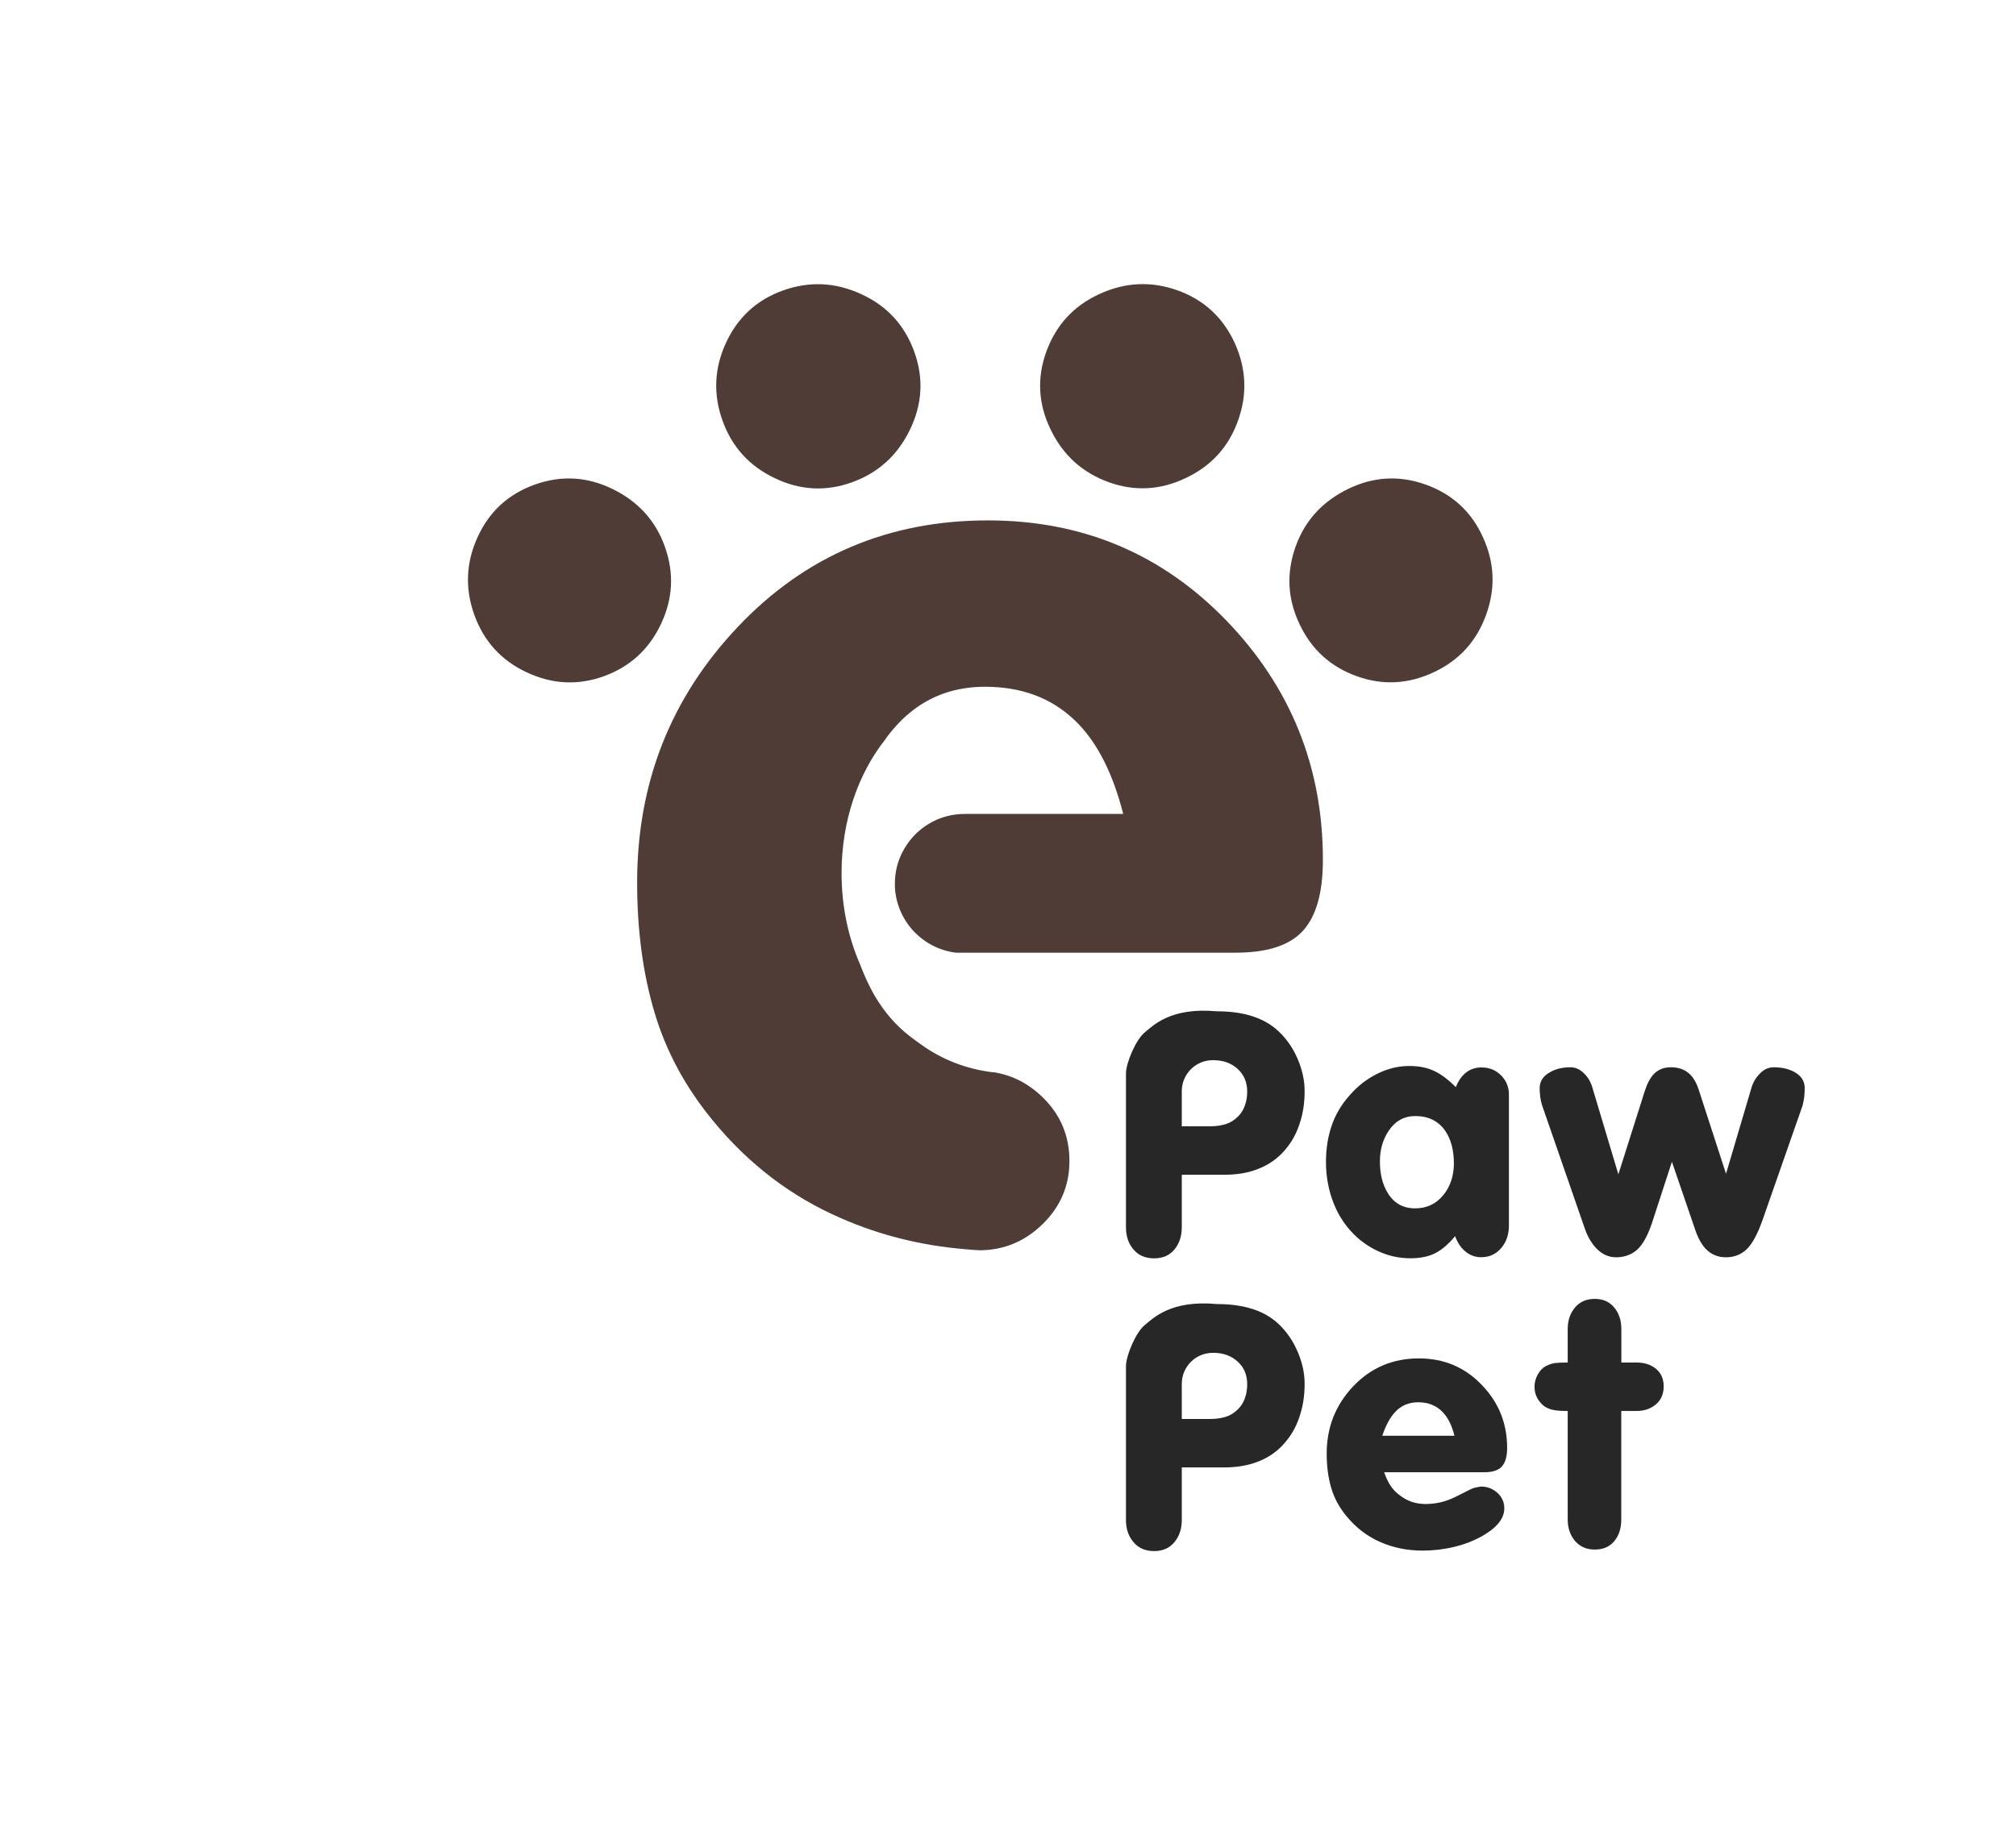 <?xml version="1.0" encoding="utf-8"?>
<!-- Generator: Adobe Illustrator 25.4.1, SVG Export Plug-In . SVG Version: 6.00 Build 0)  -->
<svg version="1.1" id="Слой_1" xmlns="http://www.w3.org/2000/svg" xmlns:xlink="http://www.w3.org/1999/xlink" x="0px" y="0px"
	 viewBox="0 0 249.59 227.25" style="enable-background:new 0 0 249.59 227.25;" xml:space="preserve">
<style type="text/css">
	.st0{fill:#272727;}
	.st1{fill:#4F3C37;}
</style>
<g>
	<path class="st0" d="M160.66,131.14c-0.56-1.32-1.34-2.45-2.3-3.37c-0.97-0.94-2.17-1.61-3.6-2.02c-1.16-0.34-2.53-0.52-4.11-0.52
		c-5.72-0.53-7.89,1.77-8.91,2.6c-1.11,0.88-2.34,3.8-2.34,5.1v19.05c0,1.1,0.31,2.01,0.93,2.74c0.61,0.73,1.47,1.1,2.56,1.1
		c1.07,0,1.91-0.37,2.51-1.1c0.61-0.73,0.91-1.65,0.91-2.74v-6.51h5.24c1.57,0,2.98-0.23,4.23-0.73c1.36-0.53,2.5-1.35,3.41-2.46
		c0.8-0.96,1.4-2.08,1.78-3.36c0.37-1.16,0.55-2.43,0.55-3.8C161.52,133.78,161.22,132.45,160.66,131.14z M154.13,136.87
		c-0.18,0.53-0.46,1-0.85,1.38c-0.46,0.46-0.96,0.77-1.53,0.95c-0.56,0.17-1.2,0.27-1.92,0.27h-3.52v-4.35
		c0-2.12,1.71-3.84,3.84-3.84h0.06c1.2,0,2.21,0.35,3,1.07c0.8,0.72,1.2,1.65,1.2,2.83C154.41,135.77,154.32,136.33,154.13,136.87z"
		/>
	<path class="st0" d="M160.66,167.39c-0.56-1.32-1.34-2.45-2.3-3.38c-0.97-0.93-2.17-1.61-3.6-2.01c-1.16-0.34-2.53-0.52-4.11-0.52
		c-5.72-0.53-7.89,1.77-8.91,2.59c-1.11,0.88-2.34,3.8-2.34,5.1v19.05c0,1.11,0.31,2.02,0.93,2.74c0.61,0.74,1.47,1.11,2.56,1.11
		c1.07,0,1.91-0.37,2.51-1.11c0.61-0.73,0.91-1.64,0.91-2.74v-6.51h5.24c1.57,0,2.98-0.24,4.23-0.73c1.36-0.53,2.5-1.35,3.41-2.47
		c0.8-0.96,1.4-2.07,1.78-3.35c0.37-1.17,0.55-2.43,0.55-3.8C161.52,170.03,161.22,168.7,160.66,167.39z M154.13,173.12
		c-0.18,0.52-0.46,0.99-0.85,1.37c-0.46,0.46-0.96,0.78-1.53,0.95c-0.56,0.18-1.2,0.27-1.92,0.27h-3.52v-4.35
		c0-2.12,1.71-3.84,3.84-3.84h0.06c1.2,0,2.21,0.35,3,1.07c0.8,0.71,1.2,1.65,1.2,2.83C154.41,172.02,154.32,172.58,154.13,173.12z"
		/>
	<path class="st0" d="M185.84,133.16c-0.65-0.65-1.46-0.98-2.42-0.98c-0.78,0-1.44,0.23-2,0.7c-0.49,0.41-0.88,0.99-1.19,1.74
		c-0.91-0.93-1.8-1.59-2.66-2c-0.86-0.41-1.89-0.62-3.1-0.62c-1.26,0-2.47,0.28-3.66,0.82c-1.18,0.55-2.24,1.28-3.16,2.21
		c-1.2,1.2-2.09,2.53-2.65,3.99c-0.56,1.47-0.84,3.1-0.84,4.88c0,1.82,0.33,3.56,0.99,5.2c0.66,1.64,1.65,3.04,2.95,4.2
		c0.94,0.81,1.96,1.43,3.06,1.86c1.09,0.43,2.24,0.65,3.45,0.65c1.23,0,2.27-0.21,3.1-0.64c0.83-0.43,1.64-1.13,2.44-2.1
		c0.28,0.77,0.67,1.38,1.19,1.83c0.59,0.52,1.26,0.78,2.03,0.78c1.05,0,1.89-0.4,2.54-1.2c0.6-0.73,0.9-1.65,0.9-2.73v-16.18
		C186.82,134.62,186.49,133.82,185.84,133.16z M178.75,147.91c-0.91,1.15-2.09,1.72-3.55,1.72c-1.47,0-2.6-0.62-3.37-1.87
		c-0.67-1.06-0.99-2.38-0.99-3.95c0-1.44,0.36-2.7,1.08-3.78c0.82-1.22,1.92-1.83,3.29-1.83c1.62,0,2.84,0.6,3.69,1.79
		c0.73,1.05,1.1,2.42,1.1,4.13C179.98,145.6,179.57,146.87,178.75,147.91z"/>
	<path class="st0" d="M222.21,132.78c-0.73-0.42-1.59-0.62-2.61-0.62c-0.66,0-1.24,0.27-1.75,0.81c-0.51,0.53-0.86,1.15-1.05,1.86
		l-3.11,10.52l-3.31-10.19c-0.29-0.97-0.69-1.69-1.19-2.16c-0.59-0.56-1.36-0.84-2.32-0.84c-0.88,0-1.59,0.28-2.14,0.86
		c-0.44,0.47-0.82,1.19-1.12,2.15l-3.25,10.25l-3.18-10.63c-0.19-0.71-0.52-1.31-0.99-1.79c-0.52-0.56-1.11-0.84-1.77-0.84
		c-0.96,0-1.82,0.2-2.54,0.62c-0.84,0.47-1.26,1.12-1.26,1.96c0,0.8,0.1,1.49,0.28,2.08l5.32,15.35c0.34,0.97,0.81,1.77,1.41,2.41
		c0.7,0.73,1.52,1.11,2.43,1.11c1.01,0,1.86-0.3,2.56-0.88c0.78-0.67,1.47-1.94,2.05-3.82l2.32-7.13l2.85,8.32
		c0.35,1.07,0.79,1.88,1.32,2.45c0.67,0.7,1.5,1.06,2.52,1.06c0.97,0,1.79-0.31,2.47-0.9c0.74-0.67,1.44-1.93,2.09-3.8l4.92-14.07
		c0.18-0.67,0.27-1.37,0.27-2.12C223.45,133.92,223.04,133.25,222.21,132.78z"/>
	<path class="st0" d="M183.38,184.08c-0.25,0.03-0.48,0.07-0.7,0.12c-0.21,0.05-0.4,0.11-0.56,0.19l-1.89,0.95
		c-1.21,0.61-2.46,0.9-3.75,0.9c-1.17,0-2.22-0.34-3.13-1.04c-0.5-0.35-0.91-0.78-1.23-1.28c-0.26-0.4-0.52-0.93-0.75-1.61h12.38
		c1.02,0,1.76-0.24,2.19-0.72c0.43-0.48,0.65-1.25,0.65-2.3c0-3.04-1.05-5.64-3.16-7.82c-2.1-2.18-4.69-3.26-7.76-3.26
		c-3.24,0-5.95,1.15-8.14,3.46c-2.19,2.31-3.28,5.09-3.28,8.34c0,1.56,0.19,2.97,0.56,4.23c0.37,1.27,1.01,2.45,1.91,3.53
		c1.17,1.41,2.55,2.48,4.17,3.18c1.62,0.71,3.36,1.06,5.23,1.06c1.32,0,2.63-0.15,3.9-0.46c1.28-0.3,2.46-0.76,3.55-1.38
		c0.78-0.46,1.38-0.91,1.79-1.37c0.59-0.64,0.88-1.32,0.88-2.03c0-0.74-0.28-1.38-0.85-1.91
		C184.81,184.35,184.15,184.08,183.38,184.08z M172.68,174.9c0.76-0.85,1.73-1.26,2.89-1.26c1.25,0,2.27,0.41,3.04,1.22
		c0.65,0.67,1.14,1.65,1.46,2.93h-8.94C171.56,176.53,172.07,175.56,172.68,174.9z"/>
	<path class="st0" d="M205.02,169.5c-0.64-0.52-1.44-0.78-2.39-0.78h-1.9v-4.17c0-1.05-0.29-1.92-0.88-2.64
		c-0.58-0.71-1.39-1.07-2.4-1.07c-1.05,0-1.87,0.36-2.46,1.07c-0.6,0.72-0.9,1.59-0.9,2.64v4.17c-0.64,0-1.15,0.02-1.52,0.06
		c-0.37,0.04-0.76,0.17-1.16,0.37c-0.4,0.2-0.75,0.55-1.02,1.04c-0.27,0.49-0.41,0.99-0.41,1.51c0,0.79,0.26,1.47,0.78,2.03
		c0.35,0.43,0.87,0.72,1.54,0.86c0.41,0.09,1.01,0.13,1.79,0.13v13.45c0,1.05,0.31,1.93,0.9,2.64c0.61,0.71,1.42,1.07,2.45,1.07
		c1.04,0,1.85-0.35,2.42-1.05c0.58-0.7,0.86-1.59,0.86-2.66v-13.45h1.9c0.94,0,1.74-0.27,2.39-0.82c0.64-0.55,0.96-1.28,0.96-2.21
		C205.98,170.76,205.66,170.03,205.02,169.5z"/>
</g>
<path class="st1" d="M183.59,66.51c-1.44-3.18-3.81-5.33-7.07-6.5c-3.26-1.17-6.48-1-9.63,0.54c-3.16,1.54-5.33,3.91-6.48,7.11
	c-1.17,3.27-1.02,6.48,0.47,9.6c1.47,3.15,3.84,5.31,7.11,6.48c3.2,1.15,6.39,0.98,9.54-0.51c3.13-1.47,5.29-3.84,6.46-7.11
	C185.17,72.87,185.04,69.66,183.59,66.51z M152.86,42.46c-1.46-3.16-3.81-5.33-7.06-6.5c-3.27-1.17-6.49-1.02-9.69,0.45
	c-3.2,1.47-5.38,3.85-6.58,7.16c-1.17,3.25-0.99,6.47,0.55,9.63c1.53,3.17,3.93,5.33,7.19,6.51c3.2,1.15,6.39,0.99,9.52-0.51
	c3.15-1.48,5.32-3.85,6.48-7.11C154.44,48.84,154.3,45.63,152.86,42.46z M82.3,67.66c-1.14-3.2-3.31-5.57-6.47-7.11
	c-3.16-1.54-6.36-1.71-9.63-0.54c-3.26,1.17-5.62,3.32-7.07,6.5c-1.44,3.15-1.58,6.36-0.41,9.62c1.17,3.27,3.34,5.65,6.46,7.11
	c3.15,1.49,6.33,1.66,9.54,0.51c3.26-1.17,5.63-3.34,7.11-6.48C83.32,74.14,83.48,70.93,82.3,67.66z M113.2,43.58
	c-1.19-3.31-3.37-5.69-6.58-7.16c-3.2-1.47-6.42-1.62-9.69-0.45c-3.25,1.17-5.6,3.34-7.06,6.5c-1.45,3.16-1.59,6.37-0.41,9.64
	c1.17,3.25,3.33,5.62,6.48,7.11c3.13,1.5,6.32,1.66,9.52,0.51c3.26-1.17,5.65-3.34,7.19-6.51C114.19,50.05,114.37,46.83,113.2,43.58
	z"/>
<path class="st1" d="M163.78,106.48c0,4.04-0.82,6.96-2.46,8.77c-1.65,1.82-4.43,2.72-8.35,2.72h-34.62c-4.08-0.5-7.28-3.85-7.55-8
	v-0.01c-0.01-0.18-0.01-0.37-0.01-0.55c0-1.38,0.32-2.67,0.9-3.82c0.76-1.53,1.96-2.81,3.44-3.66c1.26-0.73,2.73-1.14,4.29-1.14
	h19.64c-1.24-4.86-3.07-8.56-5.54-11.14c-2.78-2.89-6.37-4.43-10.73-4.59c-0.24-0.01-0.49-0.02-0.73-0.02h-0.1
	c-3.69,0-6.87,1.12-9.5,3.37c-0.52,0.43-1,0.9-1.47,1.42c-0.51,0.56-1.01,1.17-1.47,1.84c-3.29,4.19-5.33,10.01-5.33,16.44
	c0,4.09,0.82,7.93,2.27,11.26c0.74,1.94,1.52,3.52,2.34,4.75c1.19,1.84,2.71,3.43,4.55,4.73l0.16,0.11c2.61,1.99,5.51,3.22,8.7,3.72
	c0.31,0.05,0.61,0.09,0.91,0.11c2.25,0.37,4.24,1.4,5.98,3.1c1.11,1.08,1.93,2.28,2.48,3.59c0.55,1.31,0.82,2.74,0.82,4.29
	c0,3.04-1.1,5.64-3.31,7.8c-2.18,2.14-4.76,3.22-7.76,3.25h-0.03c-0.61-0.04-1.2-0.07-1.79-0.13c-5.42-0.45-10.56-1.72-15.39-3.84
	c-6.16-2.67-11.43-6.69-15.84-12.06c-3.41-4.14-5.83-8.62-7.25-13.43c-1.43-4.79-2.15-10.16-2.15-16.08
	c0-12.36,4.17-22.91,12.51-31.7c8.32-8.77,18.64-13.14,30.92-13.14c11.7,0,21.53,4.14,29.51,12.39
	C159.79,85.09,163.78,94.98,163.78,106.48z"/>
</svg>
